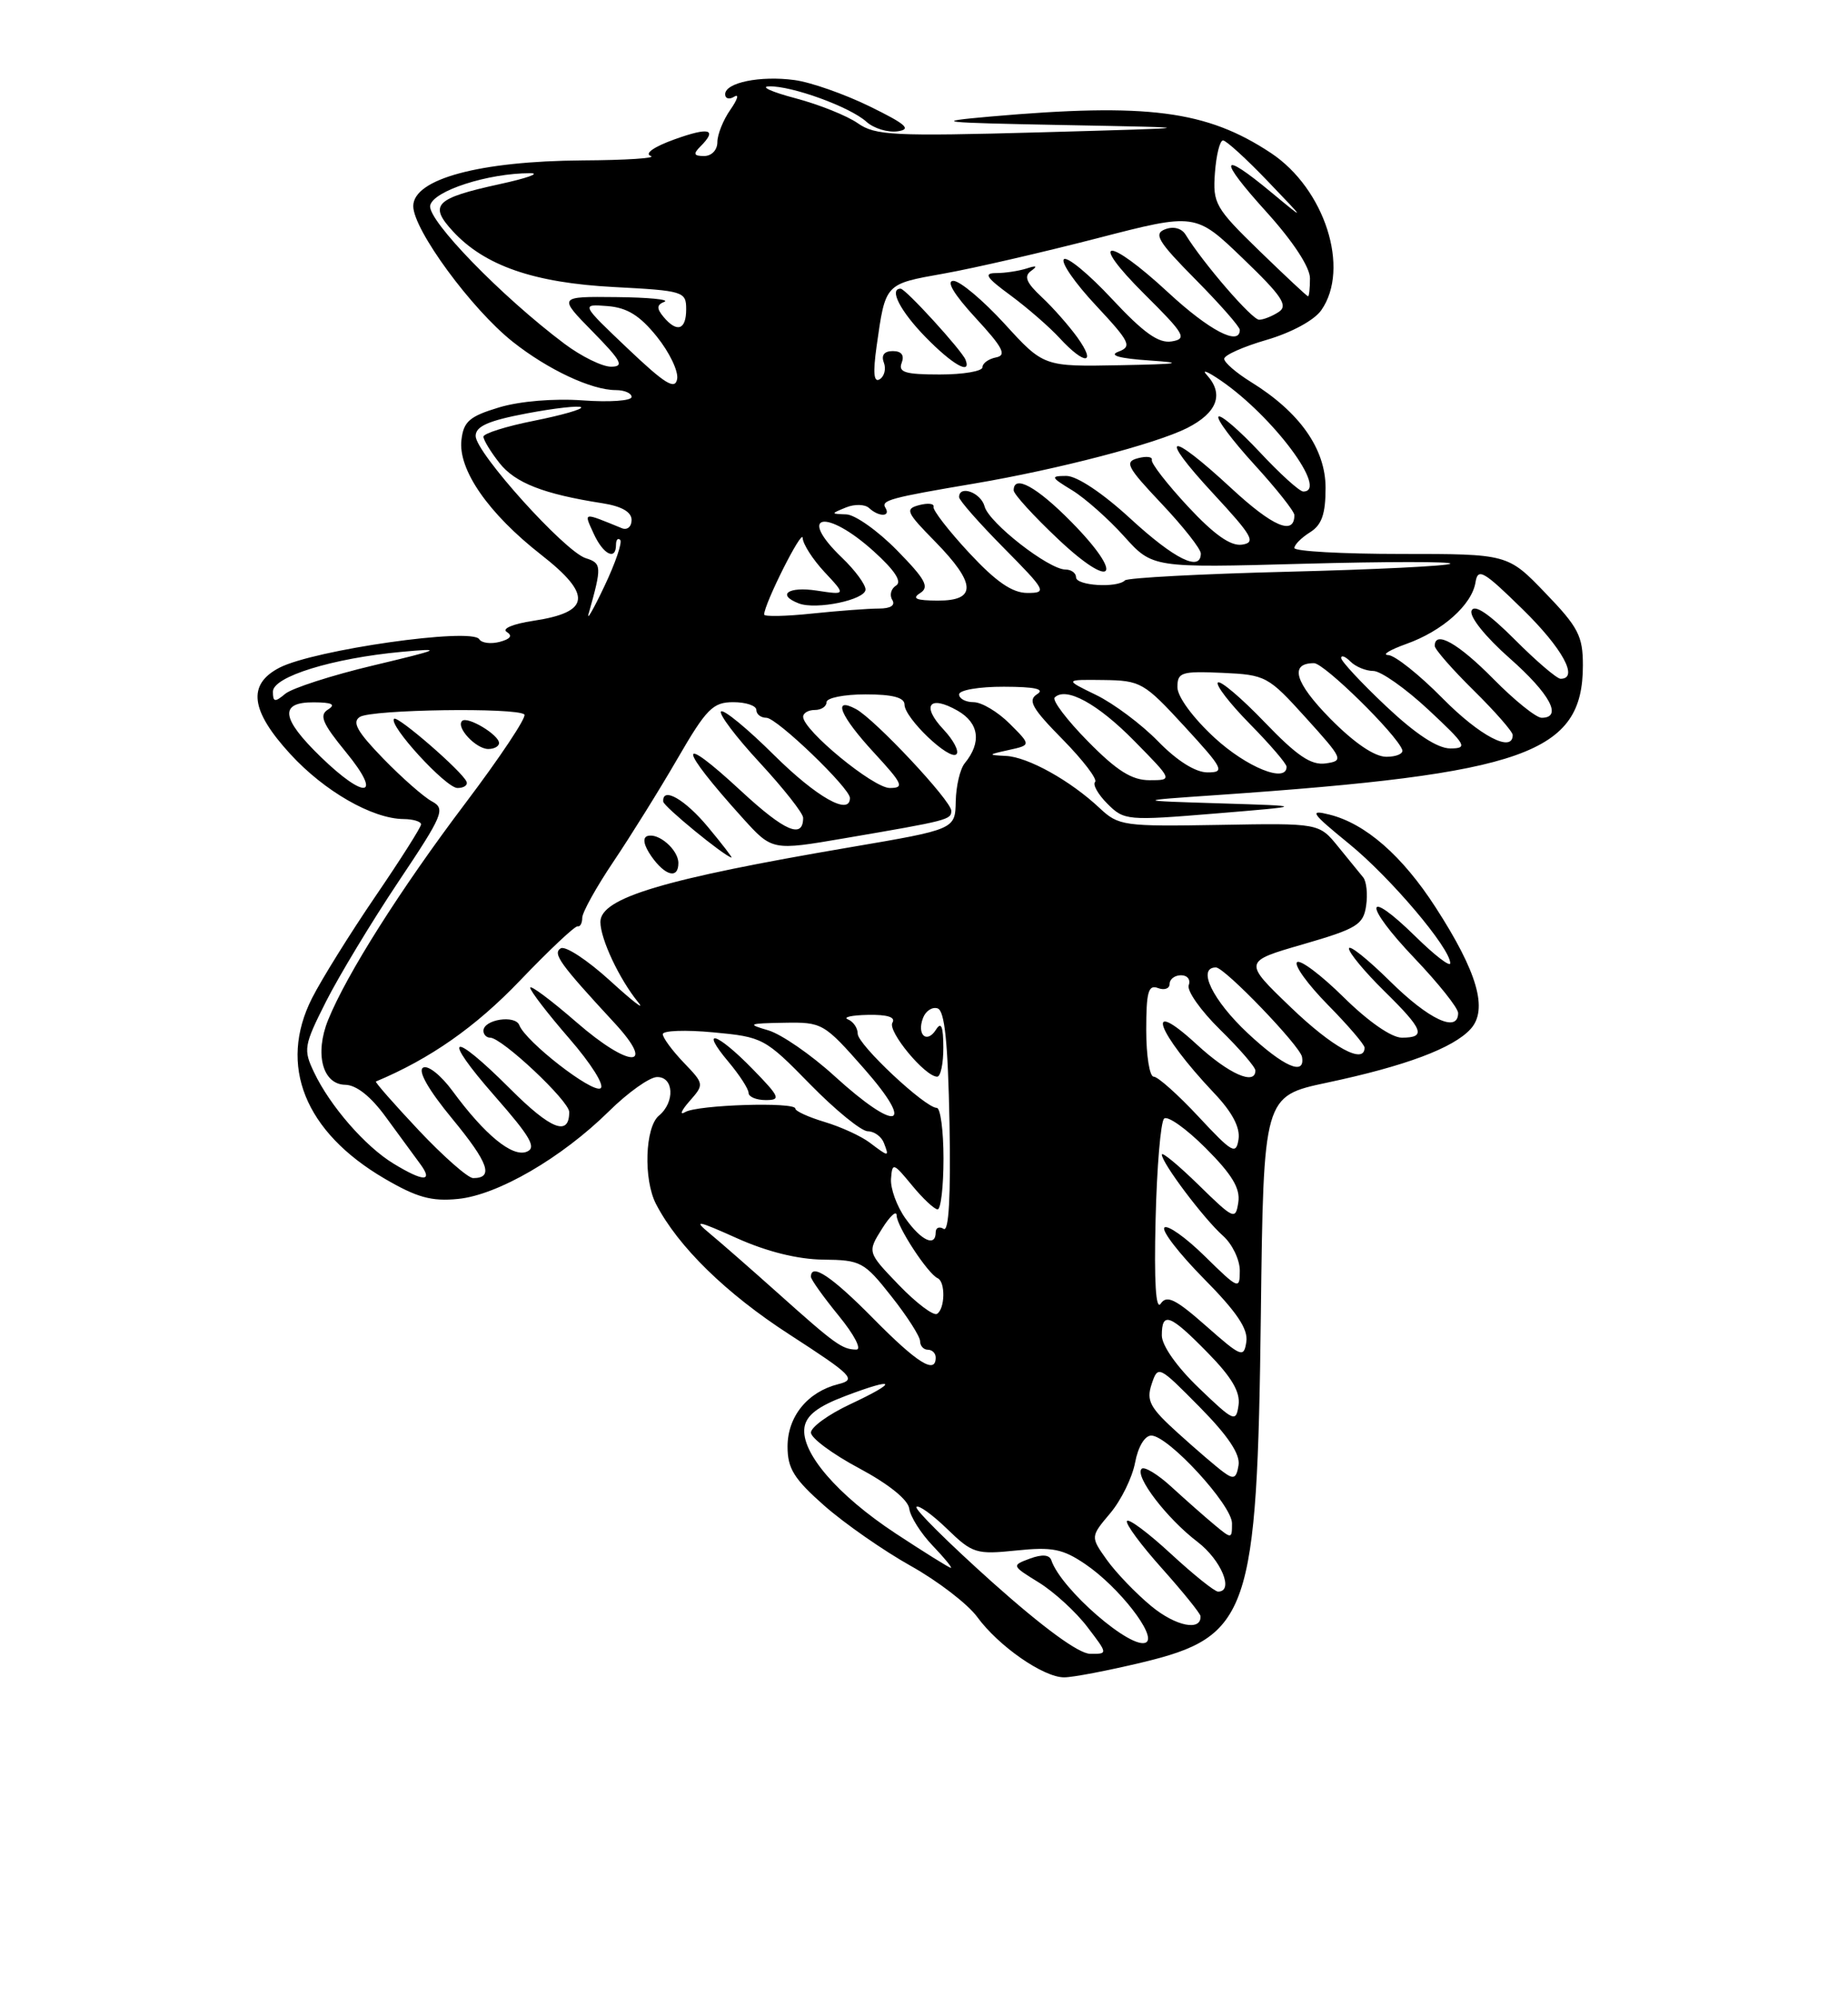 <?xml version="1.0" encoding="UTF-8" standalone="no"?>
<!DOCTYPE svg PUBLIC "-//W3C//DTD SVG 1.1//EN" "http://www.w3.org/Graphics/SVG/1.1/DTD/svg11.dtd" >
<svg xmlns="http://www.w3.org/2000/svg" xmlns:xlink="http://www.w3.org/1999/xlink" version="1.1" viewBox="0 0 237 256">
 <g >
 <path fill="currentColor"
d=" M 146.42 213.09 C 160.23 209.78 161.23 206.86 161.70 168.50 C 162.04 140.50 162.04 140.50 170.17 138.77 C 180.24 136.64 186.38 134.34 188.61 131.88 C 190.86 129.39 189.48 124.60 184.12 116.31 C 179.84 109.68 175.12 105.56 170.50 104.41 C 167.85 103.74 168.13 104.17 173.00 108.14 C 178.33 112.48 185.98 121.51 185.99 123.46 C 186.00 123.99 183.98 122.44 181.52 120.02 C 174.93 113.56 174.82 115.91 181.38 122.79 C 184.47 126.03 187.00 129.20 187.00 129.84 C 187.00 132.44 183.26 130.70 178.28 125.78 C 175.38 122.92 173.00 121.02 173.00 121.58 C 173.00 122.13 175.03 124.57 177.50 127.00 C 182.57 131.98 182.96 133.00 179.78 133.00 C 178.45 133.00 175.46 130.92 172.31 127.81 C 169.41 124.95 166.73 122.94 166.34 123.33 C 165.94 123.72 167.73 126.19 170.31 128.81 C 172.89 131.43 175.00 133.89 175.00 134.28 C 175.00 136.50 170.91 134.27 165.55 129.12 C 159.43 123.25 159.43 123.25 167.12 121.03 C 174.02 119.03 174.84 118.53 175.20 116.10 C 175.42 114.61 175.25 112.97 174.82 112.45 C 174.39 111.93 172.94 110.15 171.60 108.50 C 169.16 105.50 169.16 105.50 156.36 105.73 C 144.11 105.94 143.45 105.85 141.03 103.58 C 137.27 100.05 131.83 97.02 129.00 96.89 C 126.64 96.77 126.66 96.73 129.37 96.13 C 132.24 95.50 132.24 95.50 129.48 92.75 C 127.97 91.24 125.89 90.00 124.86 90.00 C 123.84 90.00 123.00 89.55 123.00 89.00 C 123.00 88.45 125.57 88.01 128.75 88.02 C 132.76 88.03 134.05 88.32 133.00 88.98 C 131.77 89.76 132.36 90.80 136.28 94.77 C 138.90 97.44 140.78 99.89 140.44 100.23 C 140.11 100.56 140.82 101.82 142.03 103.03 C 144.17 105.17 144.57 105.20 155.87 104.27 C 167.50 103.31 167.50 103.31 156.50 102.97 C 145.50 102.63 145.50 102.63 156.00 101.91 C 195.62 99.18 203.00 96.57 203.00 85.27 C 203.00 81.52 202.41 80.38 198.18 76.00 C 193.37 71.00 193.37 71.00 179.68 71.00 C 172.16 71.00 166.00 70.66 166.00 70.24 C 166.00 69.82 166.90 68.92 168.00 68.23 C 169.51 67.29 170.00 65.90 170.00 62.53 C 170.00 57.53 166.68 52.82 160.43 48.96 C 158.54 47.79 157.00 46.46 157.00 45.99 C 157.00 45.52 159.45 44.43 162.45 43.56 C 165.63 42.63 168.55 41.05 169.45 39.76 C 173.19 34.43 169.90 24.19 162.99 19.61 C 154.75 14.16 147.18 13.17 127.00 14.94 C 119.34 15.62 120.28 15.72 136.50 16.03 C 154.50 16.37 154.50 16.37 133.50 16.96 C 114.56 17.48 112.25 17.37 110.00 15.79 C 108.62 14.83 105.03 13.39 102.00 12.59 C 98.97 11.79 97.46 11.10 98.62 11.07 C 101.52 10.98 109.01 13.70 111.12 15.61 C 112.06 16.46 113.86 17.01 115.12 16.83 C 116.94 16.57 116.22 15.93 111.52 13.63 C 108.28 12.05 103.95 10.53 101.88 10.26 C 97.49 9.67 93.00 10.59 93.00 12.08 C 93.00 12.65 93.53 12.79 94.17 12.39 C 94.82 11.99 94.59 12.74 93.67 14.06 C 92.75 15.37 92.00 17.24 92.00 18.22 C 92.00 19.23 91.26 20.00 90.30 20.00 C 88.98 20.00 88.87 19.73 89.80 18.80 C 92.05 16.55 91.00 16.25 86.51 17.86 C 83.87 18.81 82.61 19.69 83.46 19.99 C 84.25 20.27 80.31 20.53 74.70 20.56 C 61.50 20.65 53.00 22.94 53.00 26.42 C 53.00 29.44 60.47 39.62 65.76 43.81 C 70.27 47.38 75.86 50.00 78.97 50.00 C 80.09 50.00 81.00 50.40 81.00 50.88 C 81.00 51.37 78.19 51.57 74.75 51.32 C 71.05 51.05 66.66 51.42 64.00 52.22 C 60.22 53.36 59.45 54.02 59.18 56.38 C 58.73 60.20 62.63 65.81 69.38 71.09 C 75.99 76.25 75.73 78.47 68.40 79.57 C 65.81 79.96 64.32 80.58 64.98 80.99 C 65.77 81.48 65.47 81.90 64.09 82.27 C 62.94 82.57 61.76 82.42 61.46 81.93 C 60.51 80.40 40.28 83.29 35.84 85.58 C 31.69 87.73 32.11 91.08 37.25 96.67 C 41.61 101.42 47.75 104.94 51.75 104.98 C 52.99 104.99 54.00 105.30 54.00 105.66 C 54.00 106.02 51.36 110.18 48.13 114.91 C 44.91 119.63 41.26 125.49 40.02 127.93 C 35.65 136.55 39.08 145.08 49.31 151.06 C 53.47 153.49 55.34 154.01 58.75 153.67 C 63.85 153.16 72.03 148.41 78.10 142.43 C 80.52 140.04 83.29 138.07 84.25 138.05 C 86.42 137.99 86.59 141.27 84.50 143.00 C 82.72 144.48 82.50 151.17 84.13 154.32 C 86.96 159.78 93.12 165.80 101.25 171.05 C 109.36 176.30 109.87 176.82 107.51 177.41 C 103.57 178.40 101.00 181.55 101.00 185.42 C 101.00 188.23 101.83 189.56 105.73 193.00 C 108.34 195.29 113.31 198.75 116.79 200.70 C 120.27 202.64 124.10 205.59 125.31 207.23 C 128.06 211.00 133.83 215.00 136.48 214.99 C 137.59 214.99 142.07 214.13 146.42 213.09 Z  M 127.26 202.80 C 121.63 197.76 117.25 193.42 117.53 193.14 C 117.80 192.86 119.57 194.13 121.46 195.96 C 124.71 199.11 125.19 199.26 130.34 198.73 C 134.95 198.25 136.30 198.52 139.20 200.49 C 143.50 203.41 148.36 209.66 147.00 210.50 C 145.21 211.61 136.07 203.70 134.83 199.98 C 134.59 199.27 133.65 199.19 132.08 199.77 C 129.72 200.65 129.72 200.67 133.24 202.84 C 135.19 204.05 137.98 206.60 139.44 208.52 C 142.10 212.00 142.10 212.00 139.80 211.97 C 138.34 211.96 133.78 208.62 127.26 202.80 Z  M 147.67 205.88 C 145.69 204.25 143.13 201.58 141.96 199.95 C 139.84 196.97 139.84 196.97 142.38 193.96 C 143.78 192.30 145.21 189.38 145.57 187.47 C 145.95 185.44 146.81 184.00 147.65 184.00 C 149.81 184.00 158.00 192.90 158.00 195.25 C 158.00 197.27 157.96 197.28 155.75 195.44 C 154.51 194.41 152.04 192.23 150.26 190.60 C 148.49 188.97 146.75 187.92 146.41 188.26 C 145.48 189.19 149.64 194.63 153.57 197.62 C 156.62 199.95 158.30 204.00 156.21 204.00 C 155.77 204.00 153.05 201.82 150.17 199.16 C 147.28 196.49 144.75 194.60 144.53 194.95 C 144.31 195.30 146.34 198.04 149.03 201.04 C 151.71 204.04 153.93 206.79 153.96 207.14 C 154.09 209.11 150.79 208.45 147.67 205.88 Z  M 114.87 196.55 C 107.38 191.62 102.69 186.16 103.17 182.95 C 103.41 181.40 104.89 180.26 108.44 178.92 C 114.96 176.45 115.28 177.06 109.00 180.00 C 106.25 181.29 104.00 182.92 104.00 183.62 C 104.00 184.32 106.78 186.38 110.18 188.19 C 113.97 190.22 116.46 192.22 116.61 193.37 C 116.75 194.40 118.10 196.54 119.62 198.12 C 121.13 199.70 122.18 200.98 121.94 200.96 C 121.70 200.93 118.52 198.95 114.87 196.55 Z  M 156.89 188.67 C 156.00 188.02 153.38 185.77 151.07 183.68 C 147.47 180.43 146.99 179.54 147.69 177.42 C 148.51 174.97 148.57 175.00 153.85 180.34 C 157.50 184.04 159.07 186.39 158.84 187.80 C 158.56 189.51 158.22 189.66 156.89 188.67 Z  M 153.75 177.90 C 150.94 175.21 149.00 172.46 149.00 171.17 C 149.00 168.05 150.04 168.44 154.88 173.38 C 157.96 176.52 159.08 178.41 158.84 180.10 C 158.52 182.34 158.27 182.24 153.75 177.90 Z  M 112.00 169.00 C 106.67 163.60 104.00 161.82 104.00 163.65 C 104.00 164.00 105.61 166.25 107.57 168.65 C 109.56 171.08 110.55 172.99 109.82 172.98 C 108.01 172.96 107.13 172.33 99.85 165.82 C 96.36 162.70 92.38 159.22 91.00 158.08 C 88.87 156.32 89.40 156.41 94.50 158.70 C 98.35 160.43 102.31 161.41 105.57 161.45 C 110.40 161.50 110.83 161.73 114.32 166.16 C 116.35 168.72 118.00 171.31 118.00 171.91 C 118.00 172.51 118.45 173.00 119.00 173.00 C 119.55 173.00 120.00 173.45 120.00 174.00 C 120.00 176.19 117.65 174.73 112.00 169.00 Z  M 154.66 169.94 C 150.76 166.50 149.63 165.95 148.86 167.09 C 148.23 168.02 148.00 164.33 148.20 156.33 C 148.36 149.64 148.85 143.81 149.29 143.38 C 149.72 142.95 152.12 144.65 154.62 147.15 C 158.01 150.54 159.08 152.32 158.81 154.10 C 158.46 156.40 158.25 156.31 153.72 151.88 C 151.12 149.34 149.00 147.59 149.00 147.98 C 149.00 149.06 154.40 156.23 156.85 158.40 C 158.03 159.45 159.00 161.46 159.00 162.86 C 159.00 165.33 158.84 165.26 154.52 161.02 C 152.06 158.60 149.72 156.95 149.33 157.34 C 148.94 157.73 151.22 160.68 154.39 163.89 C 158.61 168.15 160.08 170.34 159.84 171.97 C 159.52 174.08 159.22 173.96 154.66 169.94 Z  M 115.28 164.71 C 111.23 160.50 111.23 160.50 113.11 157.50 C 114.14 155.85 114.99 155.08 114.99 155.79 C 115.00 157.17 118.99 163.27 120.25 163.83 C 121.27 164.29 121.20 167.76 120.17 168.40 C 119.71 168.68 117.51 167.02 115.28 164.71 Z  M 116.12 156.17 C 115.01 154.61 114.18 152.32 114.27 151.09 C 114.43 148.97 114.56 149.01 116.97 151.94 C 118.36 153.63 119.84 155.01 120.25 155.01 C 120.66 155.00 121.00 152.07 121.00 148.50 C 121.00 144.93 120.61 142.00 120.14 142.00 C 118.65 142.00 110.00 133.89 110.00 132.50 C 110.00 131.77 109.44 130.94 108.75 130.66 C 108.06 130.38 109.21 130.12 111.31 130.08 C 113.80 130.03 114.89 130.37 114.45 131.08 C 113.79 132.16 118.63 138.00 120.19 138.00 C 120.63 138.00 120.99 136.31 120.98 134.25 C 120.97 131.55 120.71 130.91 120.04 131.97 C 118.86 133.83 117.54 132.63 118.38 130.46 C 118.72 129.57 119.56 129.02 120.25 129.25 C 121.15 129.55 121.57 133.60 121.77 143.90 C 121.94 153.35 121.69 157.93 121.02 157.51 C 120.46 157.16 120.00 157.36 120.00 157.94 C 120.00 159.88 118.16 159.04 116.12 156.17 Z  M 50.46 149.14 C 46.83 146.93 42.33 141.76 40.28 137.45 C 38.88 134.52 38.96 134.02 41.82 128.35 C 43.49 125.06 47.65 118.17 51.07 113.05 C 56.84 104.43 57.16 103.67 55.40 102.72 C 54.35 102.16 51.54 99.69 49.15 97.23 C 45.81 93.79 45.11 92.55 46.15 91.89 C 47.65 90.93 66.33 90.66 67.25 91.58 C 67.57 91.90 64.16 97.03 59.67 102.97 C 51.37 113.95 44.45 124.88 42.08 130.73 C 40.33 135.06 41.36 138.99 44.27 139.04 C 45.71 139.06 47.57 140.54 49.50 143.20 C 51.15 145.46 53.12 148.15 53.87 149.16 C 55.62 151.51 54.33 151.50 50.46 149.14 Z  M 59.83 100.19 C 59.30 98.89 50.99 91.68 50.54 92.13 C 49.76 92.90 57.18 101.00 58.67 101.00 C 59.49 101.00 60.02 100.64 59.83 100.19 Z  M 64.00 95.24 C 64.00 94.18 59.92 91.74 59.26 92.41 C 58.44 93.22 61.04 96.00 62.62 96.00 C 63.38 96.00 64.00 95.66 64.00 95.24 Z  M 53.70 144.87 C 50.53 141.50 48.06 138.69 48.21 138.62 C 55.16 135.71 60.98 131.64 66.66 125.71 C 70.42 121.78 73.76 118.64 74.08 118.73 C 74.40 118.82 74.67 118.32 74.67 117.64 C 74.67 116.95 76.47 113.71 78.67 110.44 C 80.87 107.17 84.57 101.24 86.88 97.25 C 90.60 90.83 91.43 90.00 94.04 90.00 C 95.67 90.00 97.00 90.45 97.00 91.00 C 97.00 91.55 97.58 92.00 98.29 92.00 C 99.62 92.00 109.00 101.01 109.00 102.28 C 109.00 104.60 104.74 102.19 99.30 96.81 C 95.87 93.40 92.79 90.87 92.47 91.19 C 92.16 91.51 94.39 94.47 97.45 97.77 C 100.50 101.07 103.00 104.24 103.00 104.82 C 103.00 107.58 100.64 106.56 95.07 101.41 C 86.75 93.70 86.85 95.56 95.27 104.88 C 99.03 109.03 99.03 109.03 108.26 107.45 C 121.61 105.17 122.00 105.07 122.00 103.92 C 122.00 102.63 112.20 92.18 109.77 90.88 C 106.69 89.23 107.75 91.78 112.13 96.52 C 115.79 100.49 116.01 101.00 114.11 101.00 C 112.00 101.00 103.00 93.60 103.00 91.87 C 103.00 91.39 103.67 91.00 104.50 91.00 C 105.33 91.00 106.00 90.55 106.00 90.00 C 106.00 89.45 108.25 89.00 111.00 89.00 C 114.46 89.00 116.00 89.40 116.00 90.31 C 116.00 92.04 121.78 97.55 122.66 96.67 C 123.03 96.30 122.29 94.87 121.00 93.50 C 118.11 90.43 119.17 89.01 122.81 91.09 C 125.57 92.67 125.91 95.16 123.73 97.82 C 123.13 98.54 122.61 100.74 122.57 102.71 C 122.50 106.30 122.50 106.30 109.00 108.60 C 85.03 112.68 77.00 115.09 77.00 118.17 C 77.00 120.35 79.43 125.51 81.87 128.50 C 82.77 129.60 81.13 128.34 78.24 125.70 C 75.34 123.06 72.50 121.19 71.91 121.55 C 70.84 122.22 71.80 123.54 78.82 131.13 C 84.26 137.02 80.74 136.94 73.94 131.03 C 70.67 128.19 68.00 126.20 68.00 126.60 C 68.00 127.01 70.26 129.94 73.01 133.11 C 75.79 136.31 77.58 139.14 77.02 139.49 C 75.95 140.15 67.41 133.51 66.60 131.40 C 66.08 130.04 62.00 130.67 62.00 132.12 C 62.00 132.60 62.39 133.00 62.86 133.00 C 64.36 133.00 73.00 141.11 73.00 142.53 C 73.00 145.70 70.65 144.78 65.43 139.56 C 57.80 131.93 56.48 132.55 63.46 140.50 C 68.07 145.75 68.85 147.12 67.53 147.63 C 65.68 148.34 62.17 145.45 58.04 139.84 C 56.53 137.79 54.86 136.47 54.25 136.85 C 53.56 137.27 54.98 139.74 58.03 143.43 C 62.67 149.07 63.35 151.00 60.68 151.00 C 60.02 151.00 56.88 148.24 53.70 144.87 Z  M 87.00 110.62 C 87.00 108.92 84.44 106.69 83.02 107.16 C 82.37 107.38 82.57 108.37 83.54 109.76 C 85.31 112.28 87.00 112.70 87.00 110.62 Z  M 90.81 106.02 C 87.84 102.44 84.90 100.77 85.06 102.75 C 85.11 103.37 92.77 109.65 93.81 109.92 C 93.98 109.96 92.63 108.21 90.81 106.02 Z  M 111.52 146.44 C 110.43 145.62 107.84 144.43 105.77 143.81 C 103.70 143.19 102.00 142.42 102.00 142.09 C 102.00 141.21 89.46 141.60 87.87 142.54 C 87.12 142.98 87.36 142.36 88.42 141.15 C 90.33 138.98 90.32 138.94 87.67 136.18 C 86.20 134.64 85.00 133.01 85.00 132.55 C 85.00 132.09 87.92 131.98 91.49 132.32 C 97.82 132.91 98.11 133.06 103.88 138.96 C 107.13 142.28 110.47 145.00 111.29 145.00 C 112.11 145.00 113.05 145.68 113.36 146.50 C 114.06 148.32 114.01 148.32 111.52 146.44 Z  M 96.50 137.00 C 91.91 132.30 89.67 131.63 93.41 136.08 C 94.83 137.77 96.00 139.57 96.00 140.08 C 96.00 140.58 96.99 141.00 98.20 141.00 C 100.19 141.00 100.02 140.61 96.50 137.00 Z  M 153.71 143.13 C 151.08 140.31 148.49 138.00 147.96 138.00 C 147.43 138.00 147.00 135.31 147.00 132.03 C 147.00 127.14 147.27 126.17 148.50 126.64 C 149.32 126.95 150.00 126.72 150.00 126.11 C 150.00 125.50 150.66 125.00 151.47 125.00 C 152.28 125.00 152.72 125.57 152.45 126.27 C 152.18 126.97 153.99 129.54 156.48 131.98 C 158.97 134.42 161.00 136.77 161.00 137.21 C 161.00 139.17 157.58 137.65 153.48 133.87 C 146.59 127.53 148.31 132.29 155.73 140.13 C 158.02 142.54 159.06 144.51 158.84 146.01 C 158.53 148.05 158.05 147.79 153.71 143.13 Z  M 107.03 137.93 C 104.02 135.18 100.19 132.55 98.53 132.06 C 95.77 131.26 95.94 131.17 100.53 131.09 C 105.46 131.00 105.66 131.12 110.84 137.00 C 117.53 144.61 115.03 145.21 107.03 137.93 Z  M 160.03 132.44 C 155.50 128.20 153.47 124.00 155.94 124.00 C 157.06 124.00 166.74 134.06 166.98 135.47 C 167.41 137.95 164.64 136.74 160.03 132.44 Z  M 41.12 97.00 C 36.04 92.07 35.78 89.99 40.25 90.02 C 42.59 90.03 43.10 90.29 42.07 90.94 C 40.90 91.67 41.34 92.71 44.38 96.42 C 49.11 102.19 46.88 102.59 41.12 97.00 Z  M 139.52 95.02 C 136.83 92.29 134.91 89.76 135.26 89.40 C 136.70 87.97 140.77 90.19 145.46 94.96 C 150.42 100.00 150.42 100.00 147.42 100.00 C 145.15 100.00 143.24 98.80 139.52 95.02 Z  M 148.53 95.03 C 146.40 92.84 142.82 90.17 140.58 89.08 C 136.50 87.10 136.50 87.10 141.50 87.16 C 146.29 87.22 146.72 87.47 151.91 93.11 C 156.92 98.56 157.13 99.00 154.86 99.00 C 153.32 99.00 150.97 97.53 148.53 95.03 Z  M 155.75 94.55 C 152.99 92.00 151.00 89.30 151.00 88.08 C 151.00 86.17 151.50 86.01 156.75 86.24 C 162.33 86.49 162.64 86.66 167.47 92.00 C 172.26 97.29 172.35 97.51 170.02 97.85 C 168.14 98.11 166.35 96.90 162.17 92.55 C 159.19 89.45 156.50 87.17 156.19 87.48 C 155.87 87.79 157.73 90.19 160.31 92.81 C 162.89 95.43 165.00 97.89 165.00 98.28 C 165.00 100.42 159.89 98.36 155.75 94.55 Z  M 170.59 92.10 C 166.05 87.48 165.32 85.00 168.52 85.00 C 169.82 85.00 179.09 94.09 179.83 96.10 C 180.02 96.59 179.10 97.00 177.80 97.00 C 176.28 97.00 173.68 95.23 170.59 92.10 Z  M 177.75 90.51 C 174.59 87.53 172.00 84.75 172.00 84.34 C 172.00 83.93 172.54 84.14 173.20 84.80 C 173.86 85.46 175.18 86.00 176.13 86.00 C 177.08 86.00 180.25 88.23 183.18 90.96 C 188.05 95.50 188.29 95.92 186.00 95.93 C 184.35 95.93 181.55 94.09 177.75 90.51 Z  M 185.00 89.50 C 182.01 86.47 178.88 83.98 178.03 83.96 C 177.19 83.93 178.23 83.30 180.34 82.54 C 184.99 80.89 188.77 77.52 189.23 74.63 C 189.53 72.75 190.25 73.17 195.28 78.10 C 200.39 83.10 202.52 87.00 200.14 87.00 C 199.67 87.00 197.02 84.74 194.26 81.97 C 190.90 78.61 189.06 77.39 188.72 78.28 C 188.43 79.04 190.51 81.64 193.61 84.37 C 198.79 88.94 200.43 92.00 197.71 92.00 C 197.00 92.00 194.21 89.75 191.50 87.00 C 187.01 82.45 184.00 80.75 184.00 82.79 C 184.00 83.22 186.25 85.79 189.00 88.50 C 191.75 91.21 194.00 93.78 194.00 94.21 C 194.00 96.55 189.78 94.34 185.00 89.50 Z  M 35.00 88.65 C 35.00 86.73 42.64 84.37 51.50 83.55 C 56.94 83.05 56.60 83.21 47.84 85.30 C 42.53 86.56 37.47 88.20 36.59 88.92 C 35.25 90.04 35.00 90.00 35.00 88.65 Z  M 75.49 78.66 C 77.20 72.59 77.18 72.19 75.11 71.54 C 72.42 70.68 61.00 58.01 61.00 55.88 C 61.00 54.64 62.63 53.92 67.54 52.99 C 71.14 52.31 74.29 51.96 74.53 52.20 C 74.77 52.44 72.05 53.22 68.49 53.93 C 64.92 54.64 62.00 55.56 62.00 55.97 C 62.00 56.39 62.92 57.91 64.05 59.34 C 66.06 61.90 69.73 63.33 77.25 64.50 C 79.73 64.89 81.00 65.62 81.00 66.65 C 81.00 67.51 80.44 67.98 79.75 67.70 C 74.67 65.63 74.86 65.59 76.13 68.38 C 77.35 71.07 79.00 71.91 79.00 69.83 C 79.00 69.19 79.24 68.91 79.54 69.20 C 79.83 69.50 78.93 72.16 77.52 75.12 C 76.12 78.08 75.20 79.67 75.49 78.66 Z  M 98.00 78.77 C 98.00 77.41 102.89 67.69 102.94 68.95 C 102.97 69.74 104.24 71.71 105.75 73.33 C 108.50 76.27 108.50 76.27 104.75 75.70 C 101.09 75.14 99.56 76.23 102.44 77.34 C 104.68 78.20 111.00 76.88 111.00 75.56 C 111.00 74.91 109.65 73.08 108.00 71.50 C 102.13 65.88 105.89 65.10 112.05 70.66 C 114.75 73.10 115.71 74.56 114.92 75.05 C 114.27 75.45 114.05 76.28 114.43 76.89 C 114.86 77.59 114.22 78.00 112.71 78.00 C 111.38 78.00 107.53 78.29 104.15 78.64 C 100.77 79.00 98.00 79.05 98.00 78.77 Z  M 118.00 76.02 C 119.23 75.25 118.70 74.27 115.04 70.54 C 112.59 68.04 109.66 65.97 108.54 65.93 C 106.52 65.86 106.52 65.85 108.50 65.04 C 109.60 64.59 110.93 64.63 111.45 65.11 C 112.70 66.28 114.28 66.26 113.55 65.08 C 112.96 64.13 114.16 63.80 125.00 61.97 C 135.68 60.16 148.25 56.88 152.25 54.86 C 156.13 52.89 157.01 50.50 154.75 48.04 C 154.06 47.29 154.88 47.62 156.56 48.77 C 163.29 53.38 170.44 63.00 167.14 63.00 C 166.66 63.00 164.14 60.72 161.54 57.93 C 158.93 55.15 156.56 53.11 156.27 53.40 C 155.97 53.69 158.05 56.46 160.87 59.55 C 163.69 62.63 166.00 65.55 166.00 66.02 C 166.00 68.69 163.25 67.52 157.91 62.58 C 149.81 55.08 148.39 55.49 155.58 63.25 C 160.64 68.71 161.11 69.54 159.28 69.81 C 157.82 70.02 155.71 68.53 152.34 64.91 C 149.68 62.05 147.60 59.37 147.72 58.96 C 147.83 58.54 147.03 58.44 145.94 58.73 C 144.17 59.19 144.52 59.85 148.97 64.56 C 151.74 67.49 154.00 70.36 154.00 70.94 C 154.00 73.34 150.64 71.68 145.00 66.50 C 141.43 63.21 138.11 61.00 136.76 61.00 C 134.68 61.01 134.74 61.16 137.50 62.84 C 139.15 63.85 142.14 66.50 144.15 68.73 C 147.80 72.79 147.80 72.79 167.15 72.26 C 177.79 71.97 186.28 71.97 186.00 72.25 C 185.72 72.54 176.36 73.00 165.19 73.28 C 154.02 73.56 144.61 74.06 144.27 74.39 C 143.26 75.40 138.00 75.07 138.00 74.00 C 138.00 73.45 137.39 73.00 136.65 73.00 C 134.50 73.00 126.82 67.01 126.27 64.91 C 125.80 63.13 123.00 62.12 123.00 63.72 C 123.00 64.12 125.57 67.04 128.72 70.22 C 134.17 75.73 134.31 76.00 131.76 76.00 C 129.82 76.00 127.75 74.58 124.29 70.86 C 121.66 68.03 119.60 65.37 119.72 64.96 C 119.83 64.54 119.01 64.45 117.89 64.74 C 116.03 65.23 116.21 65.64 119.93 69.42 C 125.20 74.80 125.29 77.01 120.25 76.98 C 117.50 76.97 116.90 76.72 118.00 76.02 Z  M 137.40 66.90 C 132.95 62.38 130.00 60.77 130.00 62.85 C 130.00 63.33 132.55 66.13 135.68 69.08 C 142.81 75.82 144.32 73.92 137.40 66.90 Z  M 80.50 44.67 C 74.50 38.97 74.50 38.97 77.90 39.23 C 80.43 39.43 82.05 40.43 84.24 43.15 C 85.86 45.16 87.03 47.60 86.84 48.59 C 86.57 50.01 85.27 49.20 80.50 44.67 Z  M 112.42 44.39 C 113.57 36.28 113.44 36.42 121.07 35.06 C 124.94 34.37 133.77 32.33 140.71 30.54 C 153.32 27.28 153.32 27.28 159.41 33.14 C 164.40 37.93 165.23 39.17 164.00 39.98 C 163.18 40.52 162.04 40.98 161.48 40.98 C 160.58 41.00 154.33 33.78 152.05 30.08 C 151.54 29.25 150.49 28.98 149.42 29.39 C 147.91 29.97 148.51 30.96 153.32 35.82 C 156.44 38.97 159.00 41.88 159.00 42.28 C 159.00 44.41 155.08 42.36 149.83 37.50 C 141.98 30.23 139.43 30.40 146.77 37.70 C 151.95 42.84 152.28 43.43 150.27 43.76 C 148.59 44.04 146.68 42.68 142.61 38.32 C 139.63 35.12 136.85 32.83 136.44 33.23 C 136.03 33.64 137.88 36.30 140.55 39.15 C 144.92 43.83 145.20 44.41 143.45 45.07 C 142.15 45.55 143.50 45.94 147.50 46.21 C 152.08 46.52 151.18 46.67 143.68 46.81 C 133.85 47.00 133.85 47.00 128.83 41.50 C 126.06 38.48 123.11 36.00 122.27 36.00 C 121.30 36.00 122.34 37.73 125.11 40.74 C 128.63 44.55 129.14 45.54 127.74 45.81 C 126.78 46.00 126.00 46.56 126.00 47.07 C 126.00 47.58 123.54 48.00 120.53 48.00 C 116.08 48.00 115.17 47.72 115.64 46.50 C 116.01 45.53 115.61 45.00 114.50 45.00 C 113.40 45.00 112.99 45.53 113.35 46.47 C 113.66 47.28 113.42 48.24 112.82 48.61 C 112.06 49.08 111.94 47.82 112.42 44.39 Z  M 123.83 46.12 C 123.38 44.94 116.14 37.00 115.50 37.00 C 113.97 37.00 115.46 39.89 118.70 43.21 C 122.16 46.75 124.60 48.13 123.83 46.12 Z  M 138.17 43.25 C 137.08 41.74 135.02 39.40 133.59 38.07 C 131.61 36.22 131.28 35.41 132.24 34.72 C 133.11 34.09 132.93 34.00 131.67 34.41 C 130.66 34.73 128.91 35.00 127.77 35.00 C 126.10 35.00 126.46 35.56 129.60 37.86 C 131.74 39.44 134.59 41.91 135.92 43.36 C 139.12 46.83 140.68 46.75 138.17 43.25 Z  M 72.40 44.07 C 64.32 38.01 54.81 28.22 55.17 26.35 C 55.53 24.47 62.60 22.19 68.00 22.20 C 69.38 22.20 67.59 22.84 64.04 23.61 C 55.81 25.41 54.97 26.26 58.06 29.62 C 62.14 34.06 68.47 36.25 78.74 36.79 C 87.67 37.26 88.00 37.36 88.00 39.64 C 88.00 42.30 86.82 42.69 85.08 40.60 C 84.19 39.52 84.22 39.07 85.21 38.68 C 85.92 38.39 83.14 38.12 79.04 38.08 C 71.58 38.00 71.58 38.00 76.00 42.50 C 79.71 46.28 80.09 47.00 78.36 47.00 C 77.23 47.00 74.55 45.68 72.40 44.07 Z  M 161.50 32.14 C 155.85 26.65 155.52 26.07 155.81 22.16 C 155.98 19.87 156.44 18.00 156.85 18.00 C 157.25 18.00 159.81 20.33 162.54 23.18 C 167.50 28.35 167.50 28.35 163.07 24.68 C 156.42 19.16 156.14 20.24 162.42 27.17 C 165.83 30.94 168.00 34.25 168.00 35.67 C 168.00 36.95 167.89 37.99 167.75 37.98 C 167.61 37.97 164.80 35.34 161.50 32.14 Z "/>
</g>
</svg>